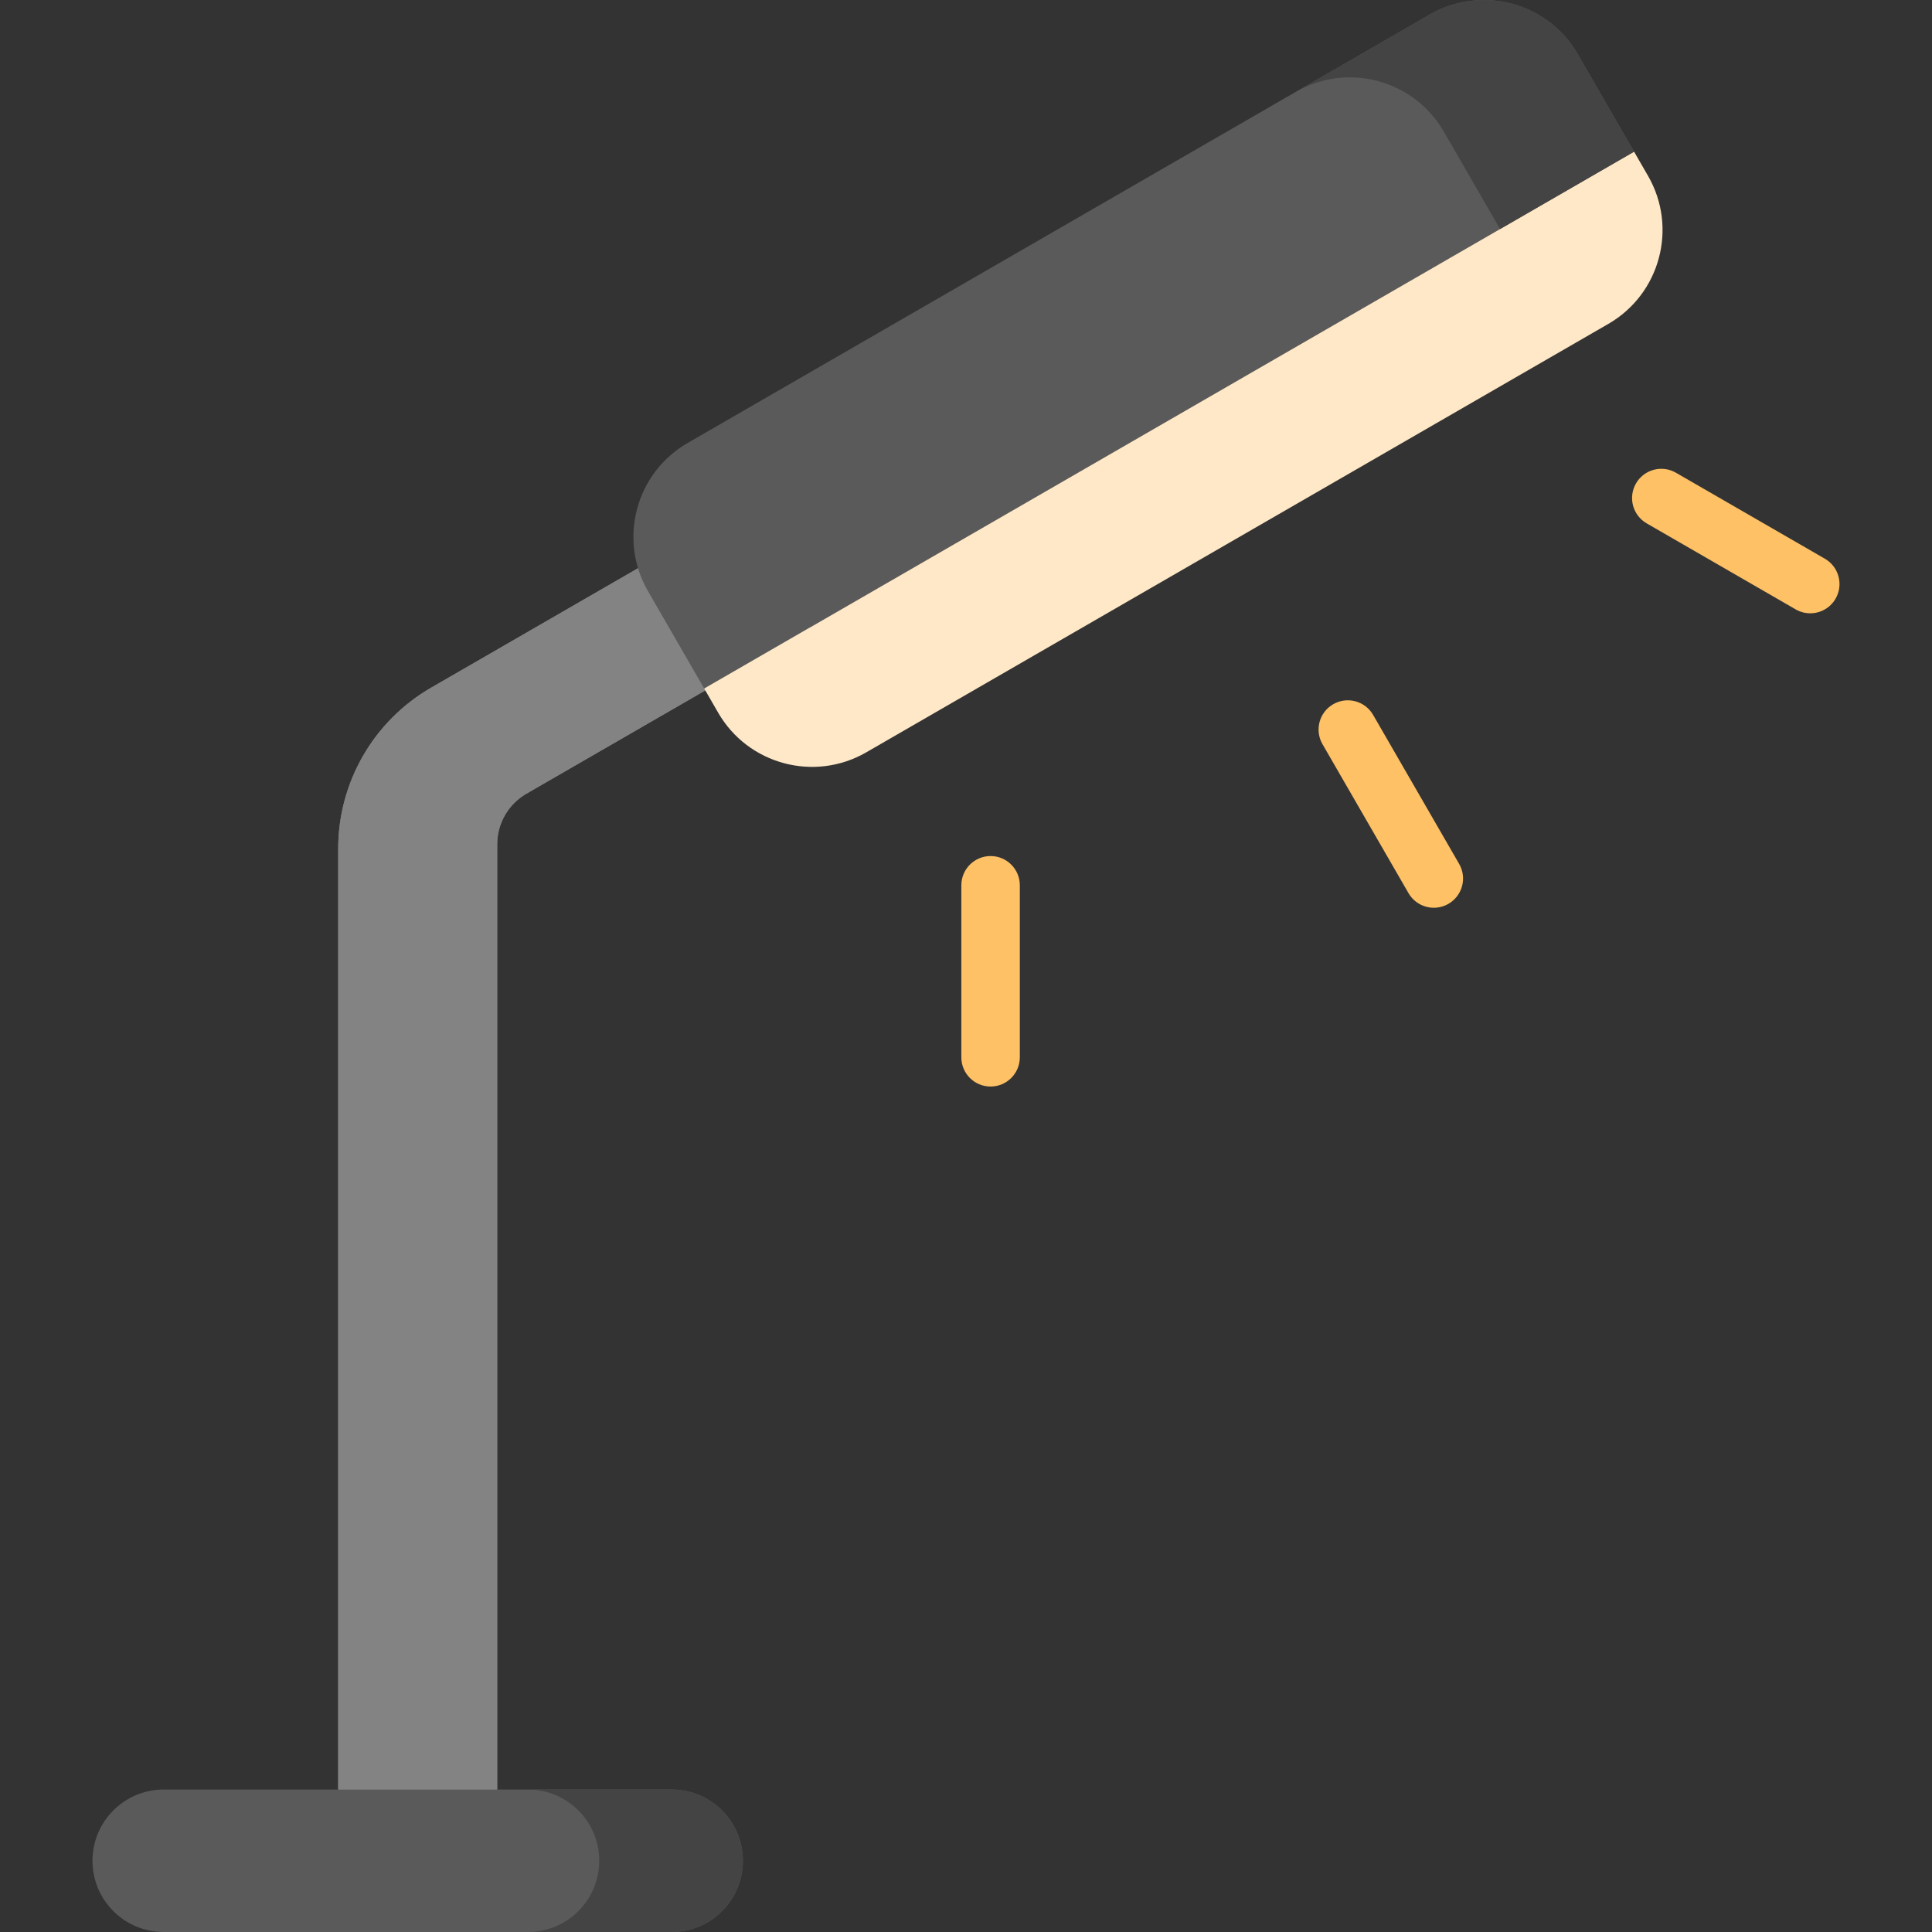<svg id="Capa_1" enable-background="new 0 0 512 512" height="512" viewBox="0 0 512 512" width="512" xmlns="http://www.w3.org/2000/svg"><rect x="0" y="0" width="512" height="512" fill="#333333" stroke="none"/><g><path d="m196.416 134.804 18.479 32.007-75.386 43.524c-4.796 2.769-7.75 7.886-7.75 13.423v250.485h-42.133v-249.346c0-17.596 9.387-33.856 24.626-42.655z" fill="#838383"/><path d="m177.999 512h-134.612c-10.426 0-18.878-8.452-18.878-18.878 0-10.426 8.452-18.878 18.878-18.878h134.612c10.426 0 18.878 8.452 18.878 18.878 0 10.426-8.452 18.878-18.878 18.878z" fill="#5a5a5a"/><path d="m196.416 134.804 18.479 32.007-75.386 43.524c-4.796 2.769-7.75 7.886-7.75 13.423v250.485h-42.133v-249.346c0-17.596 9.387-33.856 24.626-42.655z" fill="#838383"/><path d="m177.999 474.243h-38.077c10.426 0 18.878 8.452 18.878 18.878 0 10.426-8.452 18.878-18.878 18.878h38.077c10.426 0 18.878-8.452 18.878-18.878 0-10.426-8.452-18.878-18.878-18.878z" fill="#444"/><g><path d="m433.045 40.196-246.422 142.272-14.911-25.827c-7.933-13.74-3.225-31.31 10.515-39.243l196.664-113.544c13.74-7.933 31.31-3.225 39.243 10.515z" fill="#5a5a5a"/><path d="m433.045 40.196-246.422 142.272 3.694 6.398c7.933 13.74 25.503 18.448 39.243 10.515l196.664-113.544c13.74-7.933 18.448-25.503 10.515-39.243z" fill="#fee8c7"/><g><g><path d="m379.983 240.565c-2.678 0-5.283-1.39-6.718-3.876l-22.792-39.476c-2.14-3.706-.87-8.446 2.837-10.586 3.706-2.139 8.447-.871 10.586 2.837l22.792 39.476c2.14 3.706.87 8.446-2.837 10.586-1.22.704-2.553 1.039-3.868 1.039z" fill="#fec165"/></g><g><path d="m479.733 162.53c-1.315 0-2.647-.335-3.868-1.039l-39.476-22.792c-3.707-2.14-4.977-6.88-2.837-10.586 2.14-3.707 6.879-4.978 10.586-2.837l39.476 22.792c3.707 2.14 4.977 6.88 2.837 10.586-1.435 2.487-4.04 3.876-6.718 3.876z" fill="#fec165"/></g><g><path d="m262.514 287.945c-4.28 0-7.75-3.469-7.75-7.75v-45.583c0-4.281 3.47-7.75 7.75-7.75s7.75 3.469 7.75 7.75v45.583c-.001 4.281-3.47 7.75-7.75 7.75z" fill="#fec165"/></g></g><path d="m378.891 3.854-35.512 20.503c13.74-7.933 31.31-3.225 39.243 10.515l14.911 25.827-210.91 121.769 246.423-142.272-14.911-25.827c-7.934-13.741-25.504-18.448-39.244-10.515z" fill="#444"/></g></g></svg>
